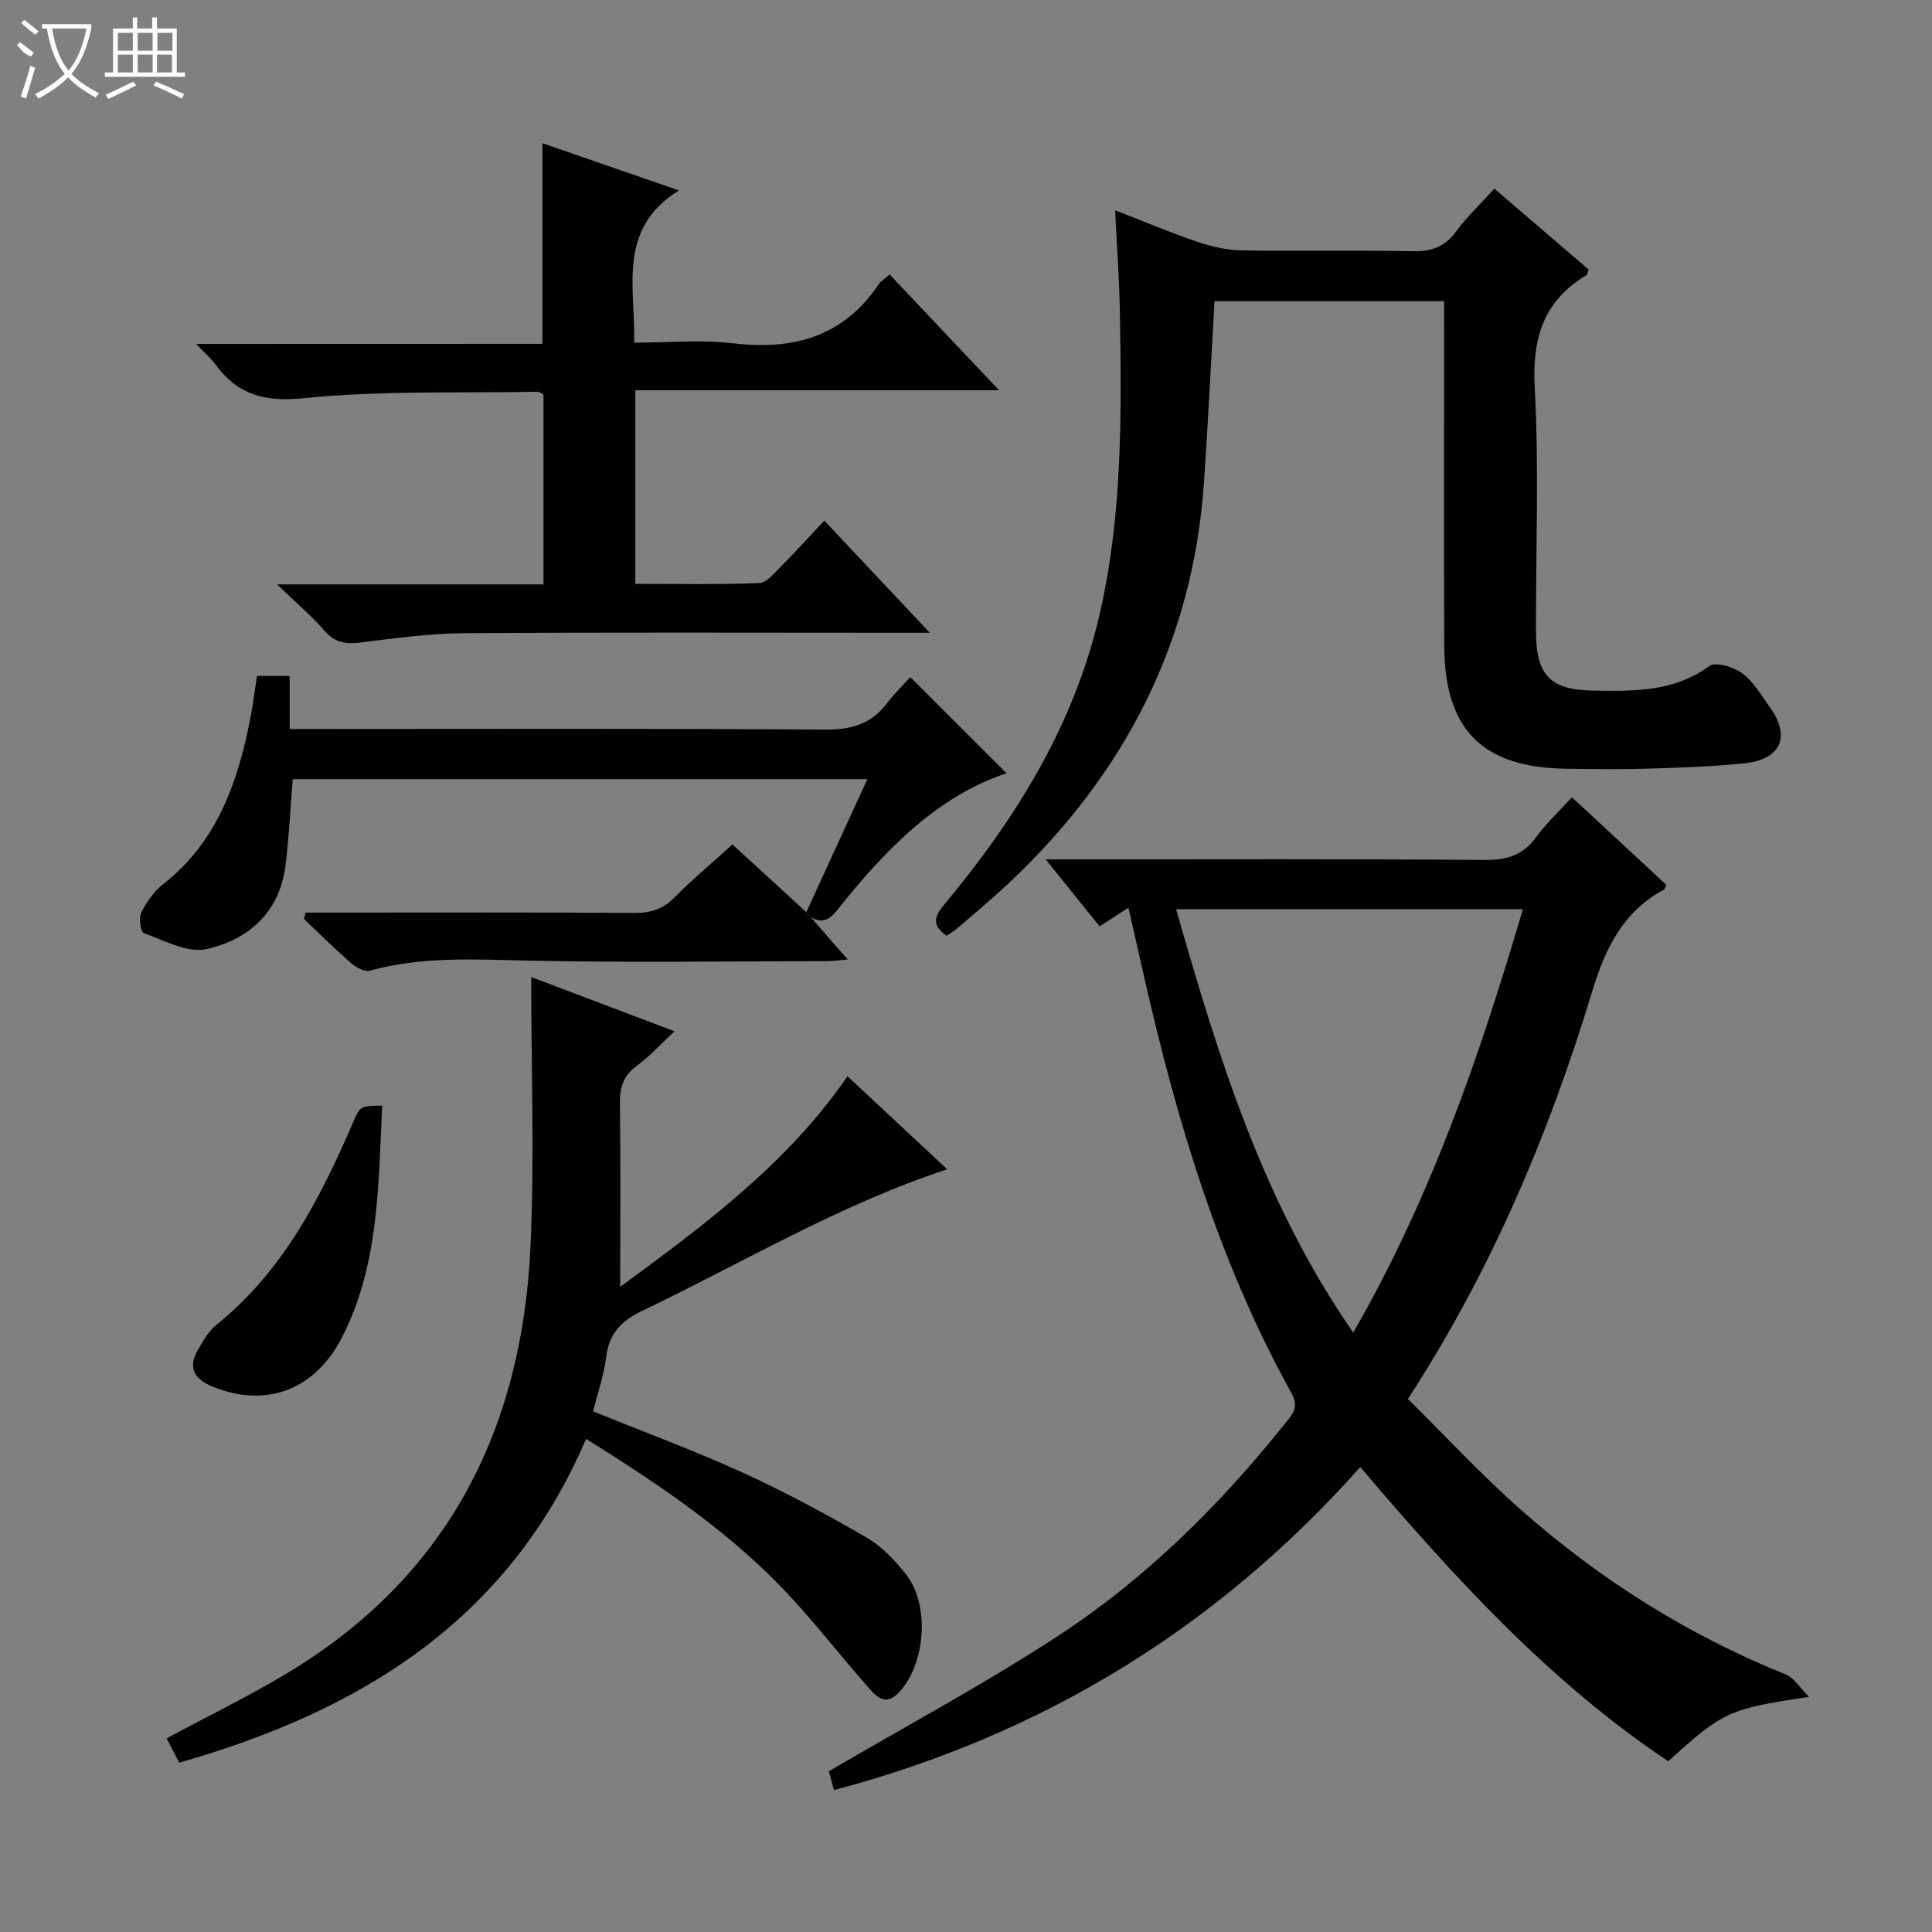 <svg enable-background="new 0 0 400 400" viewBox="0 0 400 400" xmlns="http://www.w3.org/2000/svg"><rect x="0" y="0" width="400" height="400" fill="#808080" stroke="none"/><g fill="#010102"><path d="m233.63 187.93c-2.35 1.52-4 2.59-5.97 3.86-3.54-4.39-6.96-8.64-11.16-13.86h5.9c28.33 0 56.66-.11 84.99.11 4.57.04 7.91-.94 10.64-4.7 2.12-2.92 4.82-5.42 7.42-8.28 6.69 6.21 13.13 12.2 19.55 18.15-.25.47-.32.88-.55 1-8.46 4.6-12.1 12.15-14.83 21.14-8.96 29.52-20.9 57.8-38.13 84.29 7.85 7.75 15.29 15.8 23.47 23.01 16.33 14.4 34.55 25.91 54.84 34.06 1.59.64 2.67 2.53 4.75 4.61-16.66 2.49-17.8 3.03-29.16 13.33-24.67-16.49-44.45-38.22-63.76-60.91-29.68 33.34-65.85 55.45-108.96 66.88-.53-1.96-.95-3.49-1.07-3.9 16.08-9.42 32.2-18.05 47.44-28.01 18.08-11.82 33.39-26.95 46.89-43.84 1.48-1.85 3.18-3.34 1.44-6.47-14.96-26.97-23.69-56.18-30.47-86.07-1.07-4.64-2.12-9.3-3.27-14.4zm81.67.31c-24.28 0-47.71 0-71.8 0 8.78 30.7 17.98 60.7 36.67 87.66 16.14-28.04 26.19-57.33 35.13-87.66z"/><path d="m251.45 62.36c-.74 12.81-1.33 25.25-2.19 37.67-2.3 32.93-16.4 60.18-40.22 82.65-3.51 3.31-7.23 6.39-10.88 9.56-.62.53-1.35.93-2.2 1.51-2.73-2.01-2.83-3.64-.56-6.36 15.05-18.06 27.21-37.57 32.45-61.01 4.56-20.39 4.35-40.93 4.01-61.55-.11-6.8-.61-13.59-.98-21.29 6.04 2.34 11.45 4.63 16.99 6.51 2.92.99 6.08 1.73 9.14 1.79 11.83.2 23.66-.06 35.49.17 3.84.07 6.59-.86 8.92-4.03 2.24-3.06 5.06-5.7 7.97-8.92 6.62 5.68 13.11 11.25 19.53 16.75-.23.63-.26 1.05-.46 1.17-8.97 5.35-11.27 13.13-10.71 23.41.91 16.78.21 33.65.26 50.48.03 9 3.04 12 11.94 12.11 8.34.11 16.6.31 23.94-5.08 1.29-.95 5.05.18 6.83 1.5 2.32 1.71 3.89 4.5 5.65 6.93 4.43 6.09 2.43 10.89-5.15 11.69-6.6.7-13.27.91-19.91 1.12-5.66.18-11.33.09-17 .02-17.38-.22-25.23-8.06-25.3-25.49-.09-21.83-.02-43.66-.02-65.49 0-1.82 0-3.64 0-5.82-15.95 0-31.67 0-47.54 0z"/><path d="m109.98 202.28c10.11 3.83 19.54 7.4 29.67 11.24-2.81 2.61-5.13 5.18-7.85 7.18-2.74 2.02-3.49 4.41-3.45 7.67.16 12.28.06 24.57.06 38.06 17.89-13.14 34.71-25.68 47.06-43.6 6.91 6.45 13.68 12.76 20.64 19.26-22.45 7.38-42.35 19.36-63.19 29.32-4.3 2.06-6.82 4.68-7.41 9.52-.46 3.75-1.75 7.39-2.72 11.27 10.53 4.28 20.96 8.12 31.05 12.72 8.74 3.99 17.24 8.58 25.55 13.4 3.21 1.86 6 4.81 8.3 7.79 4.96 6.44 3.86 18.92-1.84 24.55-2.7 2.66-4.62.36-6.2-1.43-5.27-6-10.19-12.3-15.58-18.19-12.24-13.39-27.14-23.39-42.73-33.14-16.07 37.59-46.76 56.37-84.24 67.04-.9-1.74-1.72-3.32-2.61-5.04 8.36-4.48 16.66-8.54 24.58-13.26 33.49-19.94 49.01-50.51 50.76-88.51.84-18.25.15-36.55.15-55.85z"/><path d="m112.3 71.19c0-14.25 0-27.63 0-41.54 9.04 3.12 17.93 6.2 28.26 9.77-12.81 8.01-9.02 19.84-9.25 31.52 7 0 13.84-.64 20.51.14 12.51 1.47 22.84-1.4 30.14-12.27.44-.65 1.2-1.08 2.23-1.98 7.38 7.81 14.65 15.5 22.66 23.97-25.63 0-50.3 0-75.31 0v40.08c8.51 0 17.09.18 25.66-.17 1.58-.06 3.2-2.15 4.58-3.53 2.92-2.92 5.69-5.99 8.89-9.39 7.36 7.83 14.17 15.07 21.84 23.22-2.62 0-4.32 0-6.02 0-30.16 0-60.32-.12-90.48.09-7.11.05-14.23 1.04-21.31 1.92-3.05.38-5.34.08-7.5-2.41-2.66-3.07-5.81-5.73-9.83-9.62h55.15c0-13.4 0-26.31 0-39.33-.42-.19-.85-.56-1.28-.55-16.13.3-32.36-.28-48.36 1.33-8.18.82-13.66-.72-18.29-7-.96-1.3-2.22-2.39-3.97-4.23 24.29-.02 47.82-.02 71.68-.02z"/><path d="m166.94 188.85c4.14-9.02 8.28-18.05 12.63-27.53-40.02 0-79.5 0-118.96 0-.5 6.1-.77 12.04-1.51 17.92-1.21 9.64-7.63 15.3-16.34 17.26-3.91.88-8.72-1.79-12.96-3.29-.66-.23-1.1-3.14-.55-4.27 1.08-2.18 2.62-4.38 4.52-5.87 11.23-8.81 15.51-21.18 18.08-34.47.53-2.76.87-5.55 1.35-8.65h6.77v10.98h6.29c34.81 0 69.61-.13 104.42.13 5.44.04 9.64-1.06 12.94-5.43 1.6-2.12 3.53-3.98 4.85-5.45 6.91 6.91 13.42 13.41 19.92 19.91-14.6 4.87-25.33 16.12-35.14 28.43-1.63 2.04-3.08 2.62-5.31 1.45-.34-.37-.67-.75-1-1.12z"/><path d="m166.94 188.85c.33.38.67.75 1 1.13 2.38 2.73 4.76 5.46 7.57 8.68-1.72.14-3.09.34-4.45.34-20.64.02-41.28.33-61.91-.12-10.97-.24-21.84-.89-32.58 2.09-1.07.3-2.82-.65-3.82-1.52-3.39-2.94-6.58-6.11-9.84-9.19.13-.44.26-.88.38-1.32h5.06c20.97 0 41.94-.07 62.91.07 3.39.02 5.96-.73 8.39-3.2 3.72-3.78 7.83-7.19 12-10.97 5.12 4.7 10.21 9.35 15.29 14.01z"/><path d="m79.13 228.91c-.82 16.58-.63 32.95-8.31 47.96-5.62 10.97-15.77 14.69-26.75 10.24-3.88-1.57-5.25-3.96-3.05-7.72 1.08-1.85 2.22-3.85 3.84-5.15 13.7-11.03 21.41-26.05 28.18-41.73 1.52-3.54 1.53-3.54 6.09-3.6z"/></g><path d="m6.4 11.7c-2-.8-1.9-1.6-2.9-2.3l.6-.7c.9.7 1.9 1.4 2.9 2.2zm-2.1 8.3c.7-2.1 1.4-4.2 2-6.4.2.1.6.3 1 .4-.7 2.3-1.3 4.4-1.9 6.4zm3-12.8c-1.1-.9-2.1-1.7-2.9-2.4l.6-.7c1 .8 2 1.5 3 2.4zm1.4-1.3v-.9h10.2v.9c-.9 4.2-2.3 7.3-4.1 9.4 1.3 1.4 3.2 2.7 5.7 4-.2.2-.4.5-.7.9-2.5-1.4-4.4-2.7-5.7-4.2-1.4 1.5-3.5 3-6.1 4.4 0 0 0 0-.1-.1-.3-.4-.5-.7-.7-.8 2.7-1.3 4.7-2.8 6.2-4.2-1.8-2.2-3-5.3-3.7-9.4zm9.2 0h-7.1c.6 3.8 1.7 6.7 3.4 8.7 1.7-2 2.9-4.8 3.7-8.7z" fill="#fbfcfa"/><path d="m31.6 3.6h.9v2.3h4.1v9.1h1.7v.9h-16.6v-.9h1.7v-9.1h4.1v-2.3h.9v2.3h3.1v-2.3zm-4 13.3.6.8c-1.9.9-3.8 1.9-5.8 2.8-.2-.3-.3-.6-.5-.9 2-.9 3.9-1.8 5.7-2.7zm-3.2-10.1v3.7h3.1v-3.7zm0 4.5v3.7h3.1v-3.7zm4.1-4.5v3.7h3.1v-3.7zm0 4.5v3.7h3.1v-3.7zm9.1 9.1c-2.1-1.1-4.1-2-5.8-2.7l.5-.8c2.2.9 4.1 1.8 5.8 2.6l-.4.9zm-1.9-13.6h-3.1v3.7h3.1zm-3.2 4.5v3.7h3.1v-3.7z" fill="#fbfcfa"/></svg>